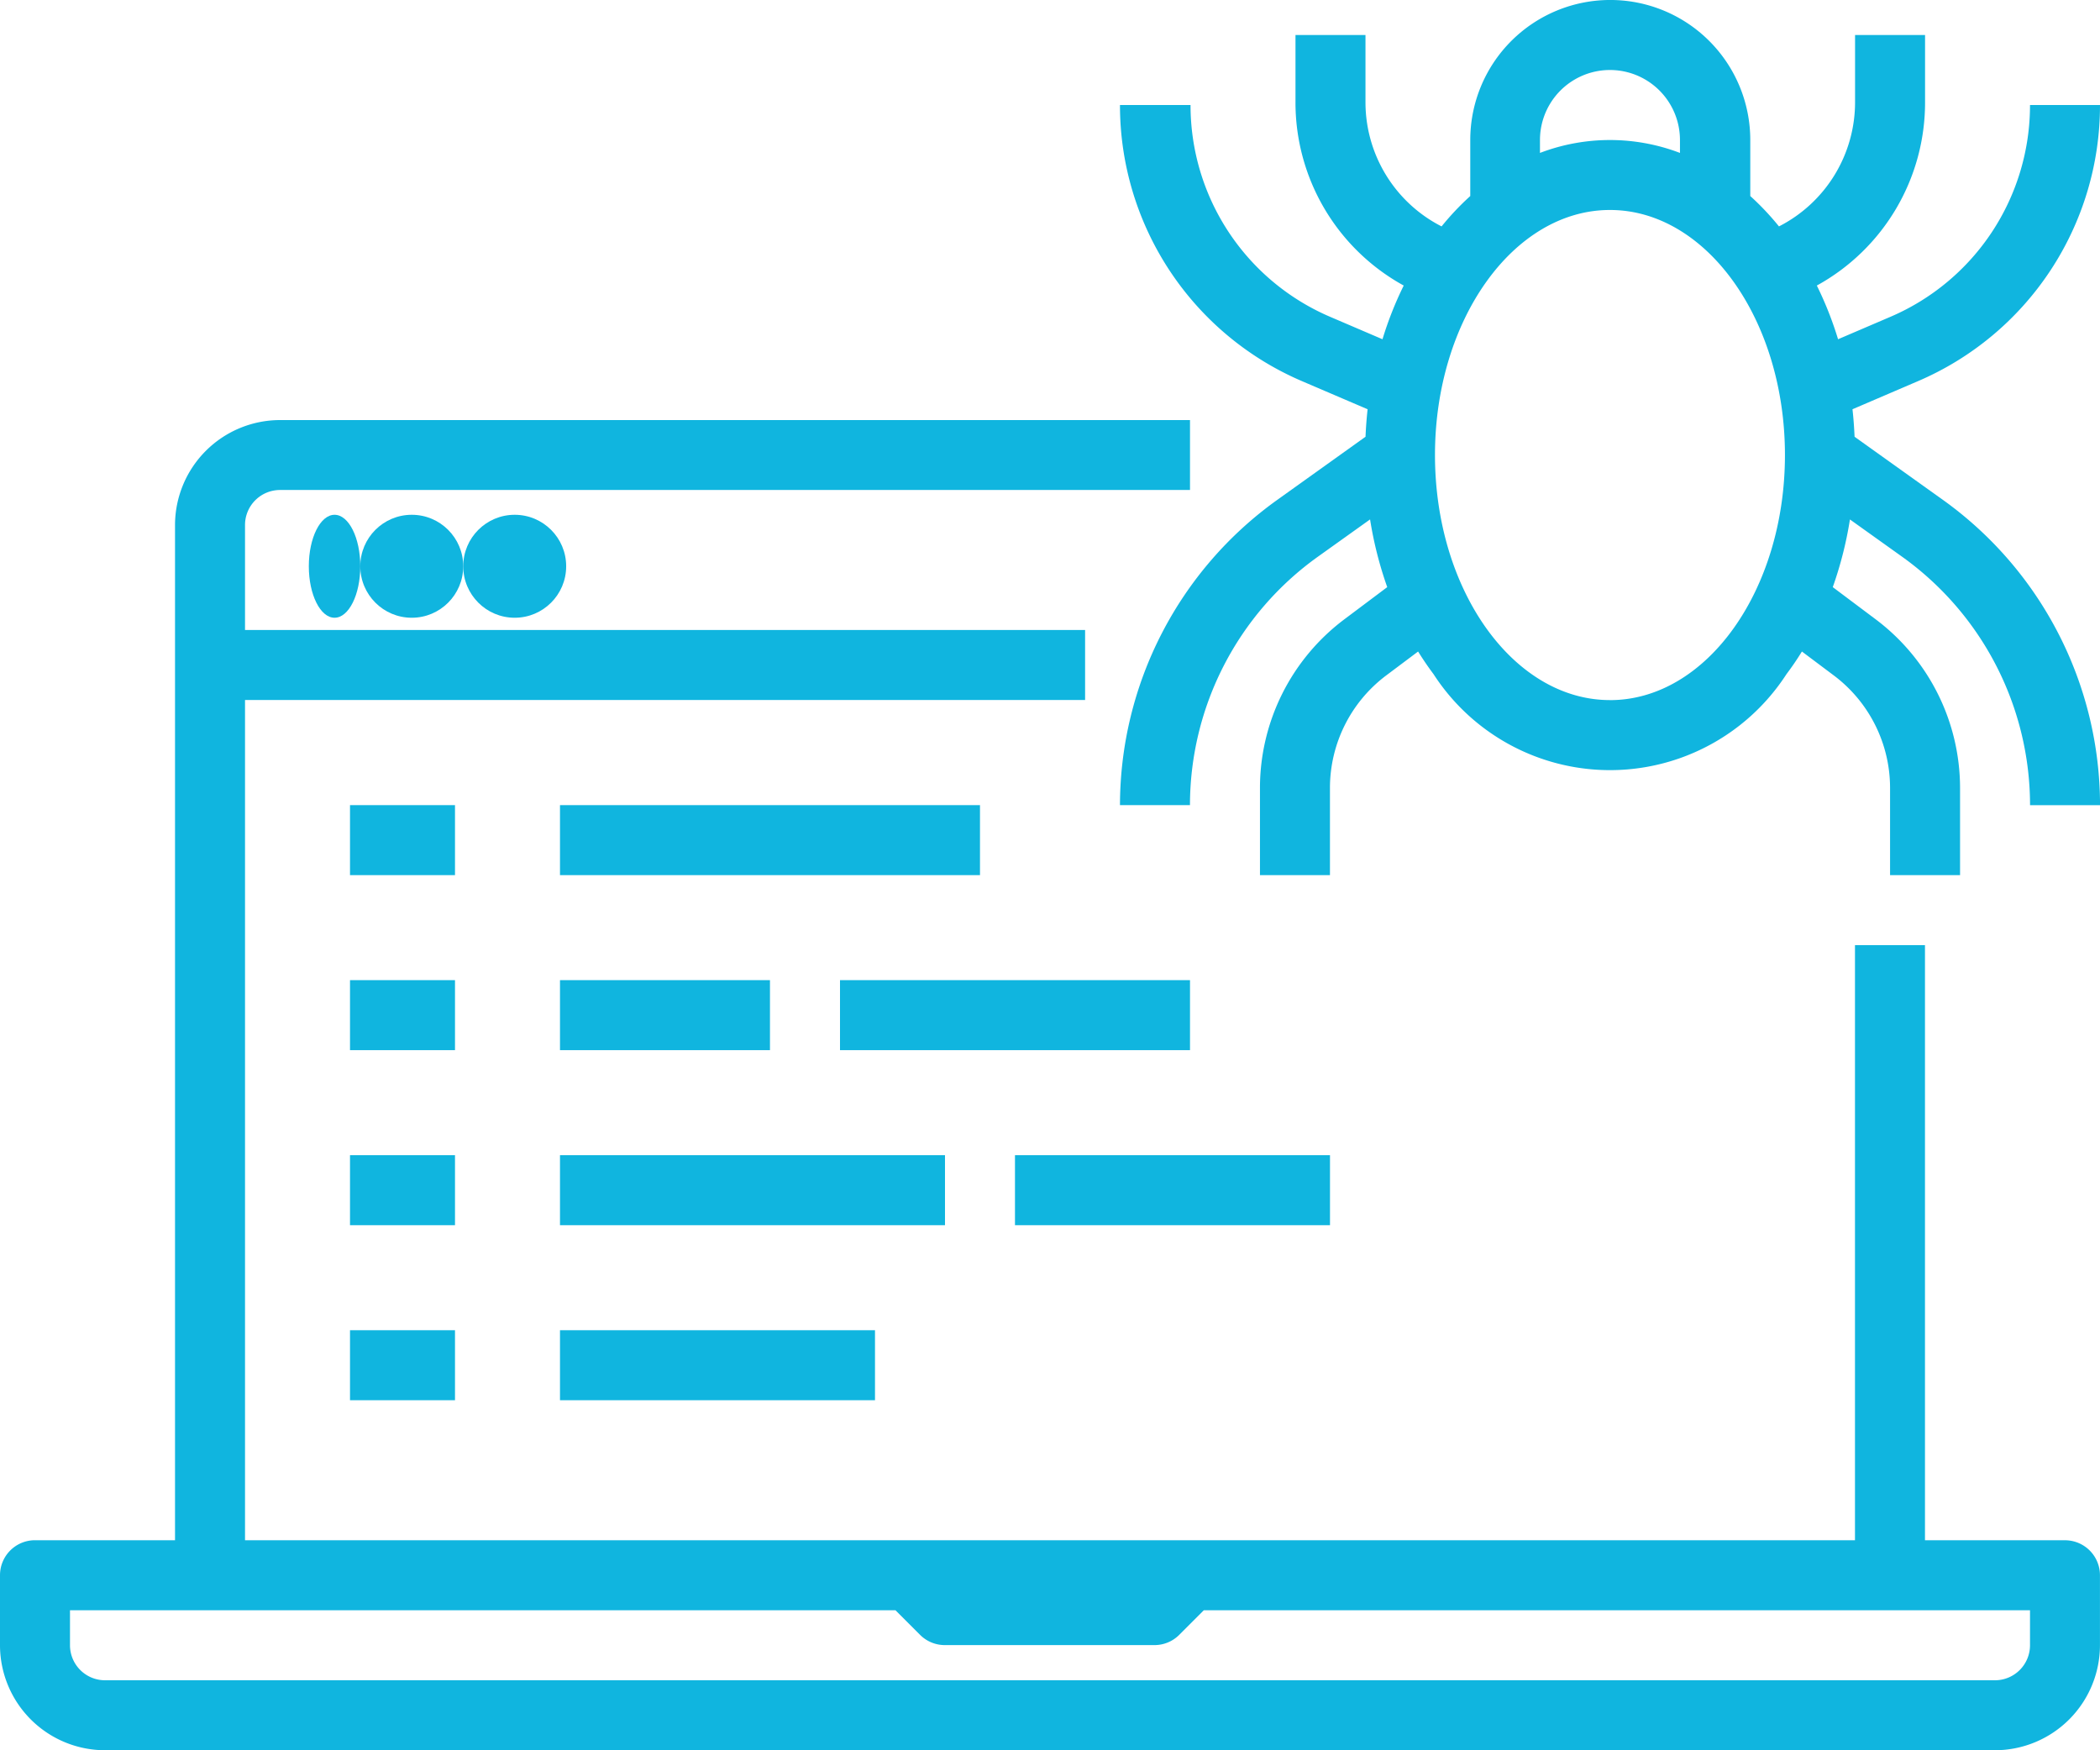 <svg xmlns="http://www.w3.org/2000/svg" width="51.245" height="42.704" viewBox="0 0 51.245 42.704">
  <g id="cyber-attack" transform="translate(-16 -56)">
    <path id="Path_3380" data-name="Path 3380" d="M66.391,179.331H62.974V164.811H61.266v14.519H21.979v-20.5h20.5v-1.708h-20.5v-2.562a.855.855,0,0,1,.854-.854H45.039V152H22.833a2.565,2.565,0,0,0-2.562,2.562v24.768H16.854a.854.854,0,0,0-.854.854v1.708a2.565,2.565,0,0,0,2.562,2.562h46.12a2.565,2.565,0,0,0,2.562-2.562v-1.708A.854.854,0,0,0,66.391,179.331Zm-.854,2.562a.855.855,0,0,1-.854.854H18.562a.855.855,0,0,1-.854-.854v-.854H37.852l.6.6a.854.854,0,0,0,.6.25h5.124a.854.854,0,0,0,.6-.25l.6-.6H65.537Z" transform="translate(0 -85.751)" fill="#10b5df"/>
    <ellipse id="Ellipse_87" data-name="Ellipse 87" cx="0.628" cy="1.256" rx="0.628" ry="1.256" transform="translate(23.536 68.56)" fill="#10b5df"/>
    <circle id="Ellipse_88" data-name="Ellipse 88" cx="1.256" cy="1.256" r="1.256" transform="translate(24.792 68.56)" fill="#10b5df"/>
    <circle id="Ellipse_89" data-name="Ellipse 89" cx="1.256" cy="1.256" r="1.256" transform="translate(27.304 68.56)" fill="#10b5df"/>
    <path id="Path_3381" data-name="Path 3381" d="M96,240h2.562v1.708H96Z" transform="translate(-71.459 -164.356)" fill="#10b5df"/>
    <path id="Path_3382" data-name="Path 3382" d="M144,240h10.249v1.708H144Z" transform="translate(-114.335 -164.356)" fill="#10b5df"/>
    <path id="Path_3383" data-name="Path 3383" d="M96,360h2.562v1.708H96Z" transform="translate(-71.459 -271.545)" fill="#10b5df"/>
    <path id="Path_3384" data-name="Path 3384" d="M144,360h7.687v1.708H144Z" transform="translate(-114.335 -271.545)" fill="#10b5df"/>
    <path id="Path_3385" data-name="Path 3385" d="M96,280h2.562v1.708H96Z" transform="translate(-71.459 -200.086)" fill="#10b5df"/>
    <path id="Path_3386" data-name="Path 3386" d="M208,280h8.541v1.708H208Z" transform="translate(-171.502 -200.086)" fill="#10b5df"/>
    <path id="Path_3387" data-name="Path 3387" d="M144,280h5.124v1.708H144Z" transform="translate(-114.335 -200.086)" fill="#10b5df"/>
    <path id="Path_3388" data-name="Path 3388" d="M96,320h2.562v1.708H96Z" transform="translate(-71.459 -235.815)" fill="#10b5df"/>
    <path id="Path_3389" data-name="Path 3389" d="M248,320h7.687v1.708H248Z" transform="translate(-207.232 -235.815)" fill="#10b5df"/>
    <path id="Path_3390" data-name="Path 3390" d="M144,320h9.395v1.708H144Z" transform="translate(-114.335 -235.815)" fill="#10b5df"/>
    <path id="Path_3391" data-name="Path 3391" d="M291.472,65.3a7.322,7.322,0,0,0,4.443-6.738h-1.708A5.616,5.616,0,0,1,290.8,63.73l-1.277.547a8.615,8.615,0,0,0-.518-1.31,5.094,5.094,0,0,0,2.641-4.482V56.854h-1.708v1.631a3.4,3.4,0,0,1-1.857,3.039,6.6,6.6,0,0,0-.7-.741V59.416a3.416,3.416,0,0,0-6.833,0v1.367a6.6,6.6,0,0,0-.7.741,3.4,3.4,0,0,1-1.857-3.039V56.854h-1.708v1.631a5.094,5.094,0,0,0,2.641,4.482,8.616,8.616,0,0,0-.518,1.31l-1.277-.547a5.616,5.616,0,0,1-3.407-5.168H272a7.322,7.322,0,0,0,4.443,6.738l1.6.685c-.025.221-.041.446-.051.671L275.833,68.2A9.17,9.17,0,0,0,272,75.644h1.708a7.459,7.459,0,0,1,3.117-6.058l1.278-.913a9.255,9.255,0,0,0,.419,1.652l-1.056.792a5.149,5.149,0,0,0-2.05,4.1v2.135h1.708V75.217a3.433,3.433,0,0,1,1.367-2.733l.784-.588q.177.285.376.551a5.13,5.13,0,0,0,8.614,0q.2-.265.376-.551l.784.588a3.433,3.433,0,0,1,1.367,2.733v2.135H292.5V75.217a5.149,5.149,0,0,0-2.05-4.1l-1.056-.792a9.263,9.263,0,0,0,.419-1.651l1.278.913a7.459,7.459,0,0,1,3.117,6.058h1.708a9.17,9.17,0,0,0-3.833-7.448l-2.157-1.541c-.01-.226-.026-.45-.051-.671Zm-9.223-5.884a1.708,1.708,0,0,1,3.416,0v.315a4.794,4.794,0,0,0-3.416,0Zm1.708,13.665c-2.355,0-4.27-2.682-4.27-5.979s1.916-5.979,4.27-5.979,4.27,2.682,4.27,5.979S286.312,73.082,283.957,73.082Z" transform="translate(-228.67)" fill="#10b5df"/>
  </g>
</svg>
